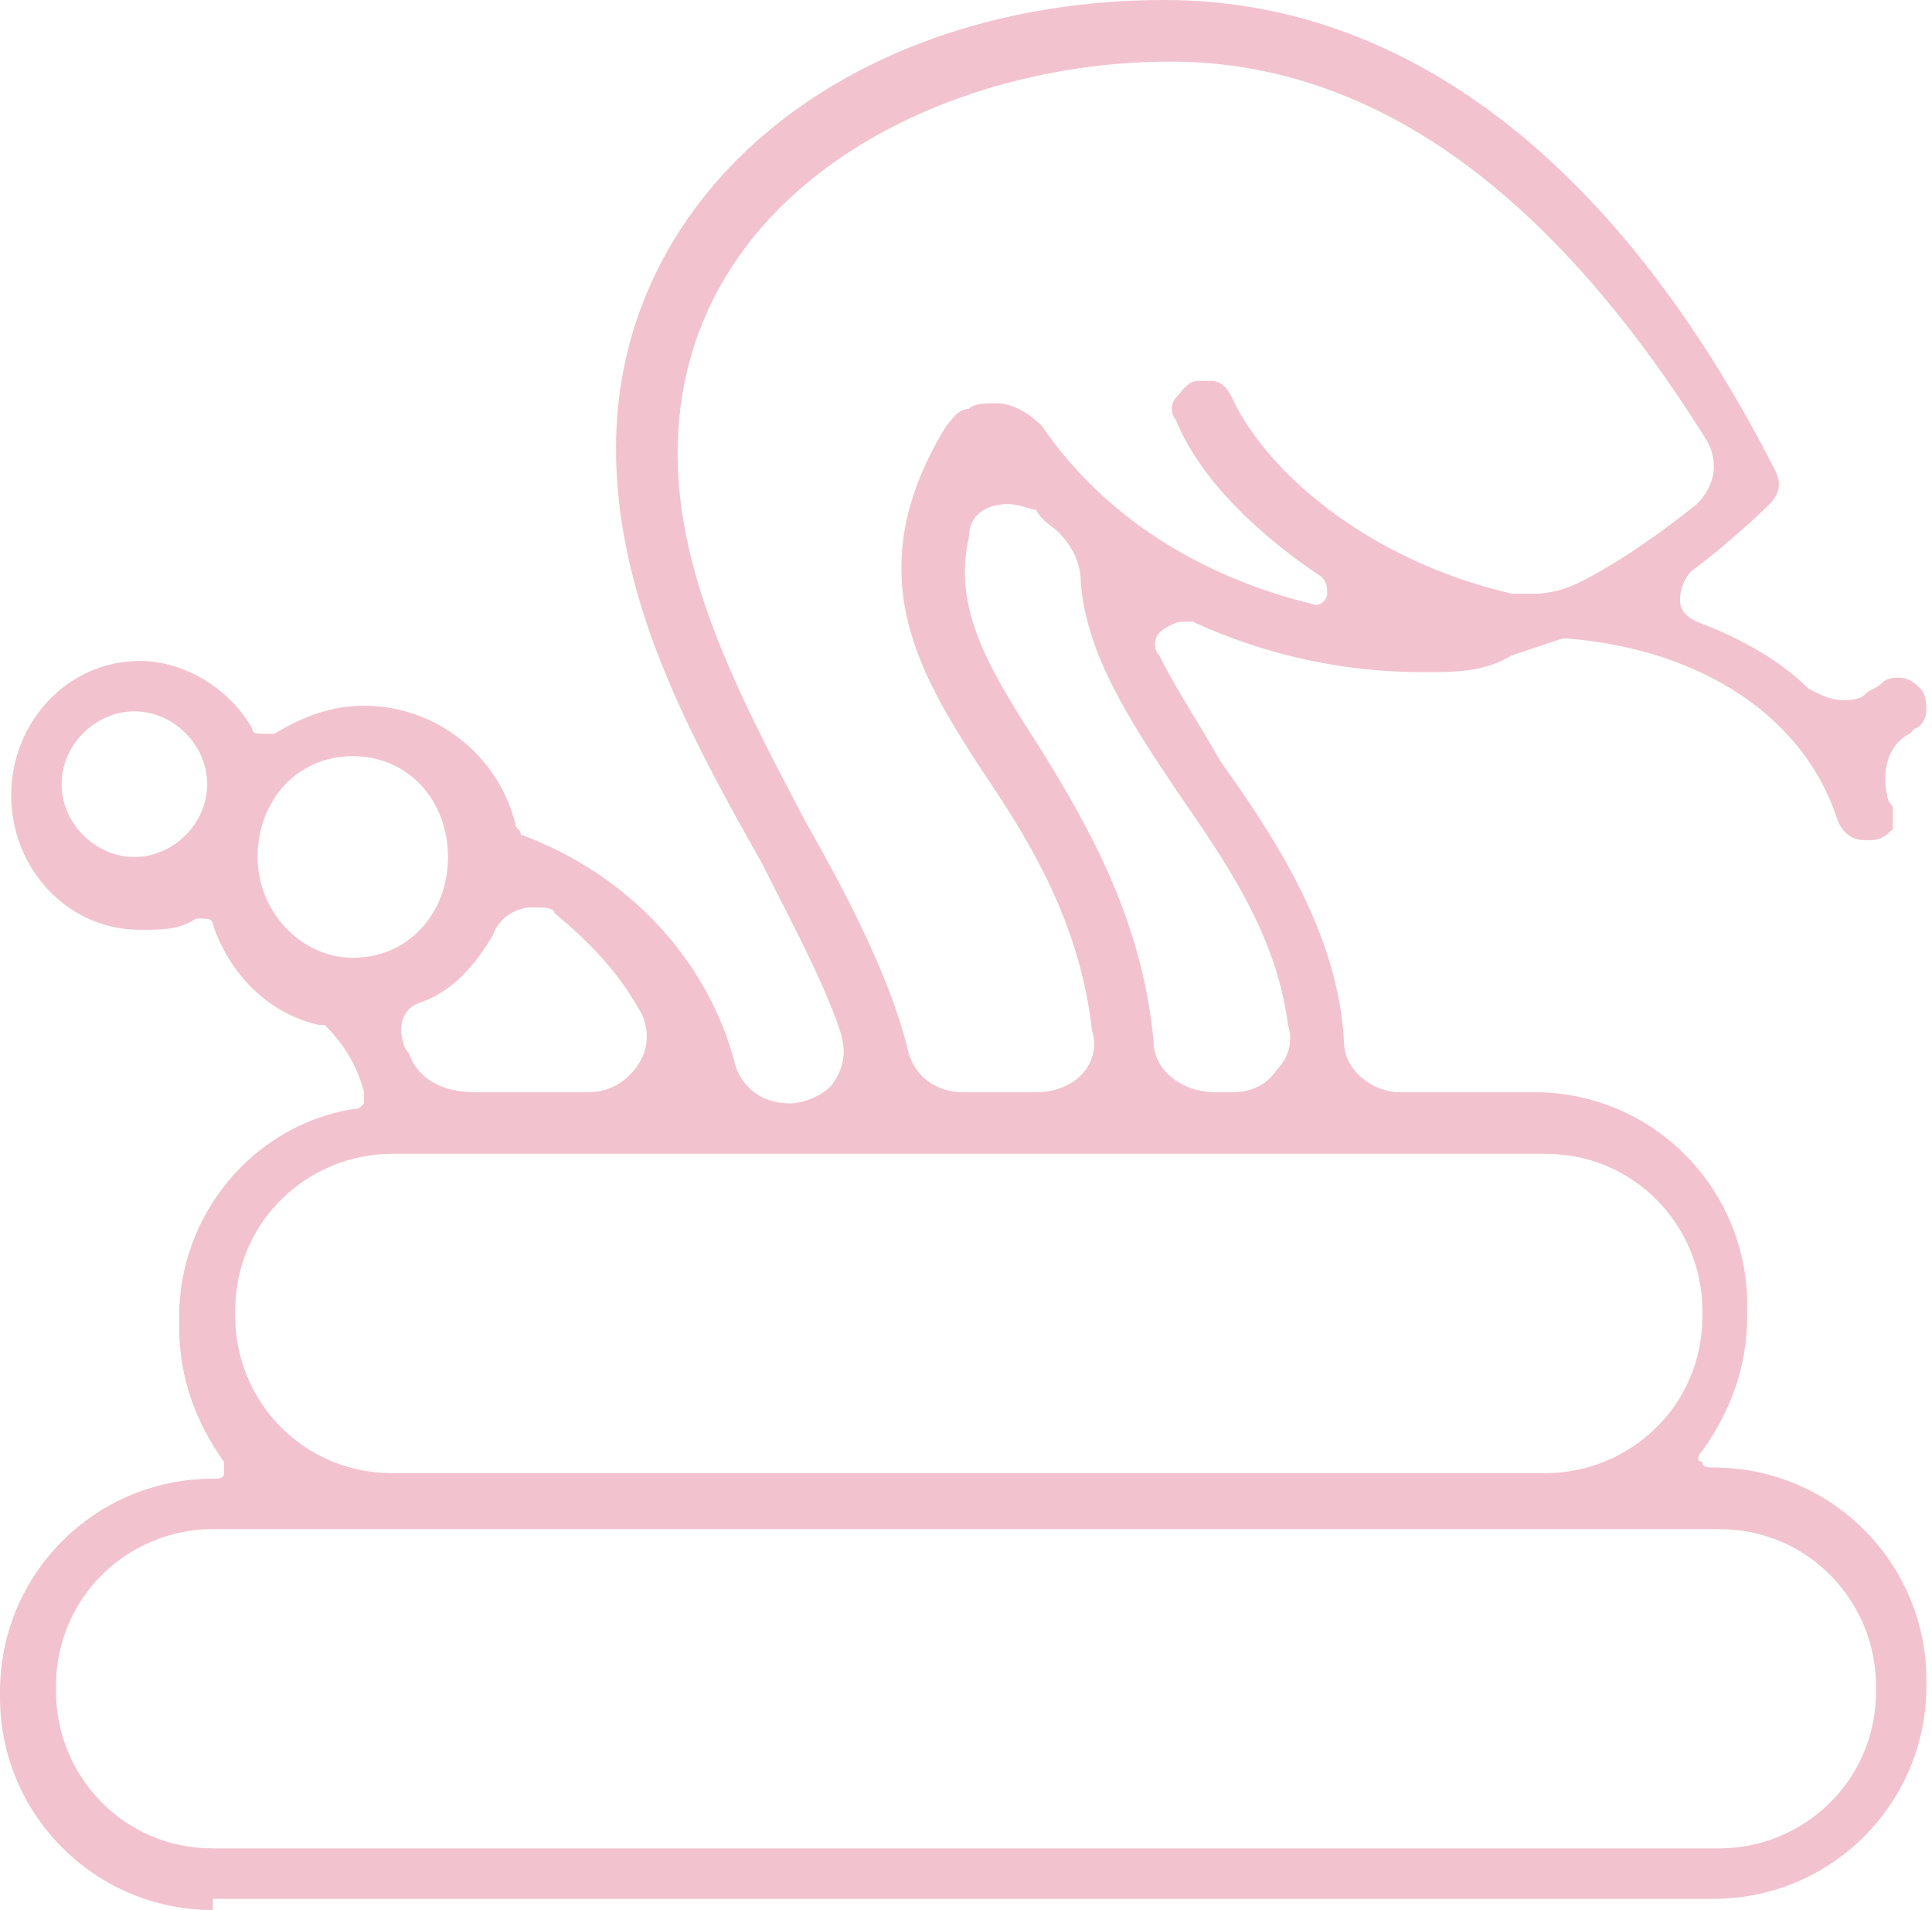 <?xml version="1.0" encoding="UTF-8"?> <!-- Generator: Adobe Illustrator 22.1.0, SVG Export Plug-In . SVG Version: 6.00 Build 0) --> <svg xmlns="http://www.w3.org/2000/svg" xmlns:xlink="http://www.w3.org/1999/xlink" id="Layer_1" x="0px" y="0px" viewBox="0 0 34.5 34.1" style="enable-background:new 0 0 34.5 34.1;" xml:space="preserve"> <style type="text/css"> .st0{fill:#358F8E;} .st1{fill:#F2C2CF;} .st2{fill:#FFDF13;} .st3{fill-rule:evenodd;clip-rule:evenodd;fill:#156D69;} .st4{opacity:0.36;fill-rule:evenodd;clip-rule:evenodd;fill:#156D69;} .st5{fill:#FFFFFF;} .st6{clip-path:url(#SVGID_2_);stroke:#4794E0;stroke-width:5.52;} .st7{fill:#D31515;} .st8{fill:none;stroke:#2C2C2B;stroke-width:0.335;stroke-linecap:round;stroke-linejoin:round;} .st9{fill:#2C2C2B;} .st10{fill:none;stroke:#2C2C2B;stroke-width:0.665;} .st11{fill:#D31515;stroke:#2C2C2B;stroke-width:0.856;stroke-linejoin:round;} .st12{fill:#FFFFFF;stroke:#2C2C2B;stroke-width:0.335;stroke-linejoin:round;} .st13{fill:#FFFFFF;stroke:#2C2C2B;stroke-width:0.856;stroke-linejoin:round;} .st14{fill:#FFFFFF;stroke:#2C2C2B;stroke-width:0.56;} .st15{fill:#FFFFFF;stroke:#2C2C2B;stroke-width:7.289221e-02;} .st16{fill:#009B3A;} .st17{fill:#FEDF00;} .st18{fill:#002776;} .st19{fill:#212125;} .st20{fill:#C40008;} .st21{fill:#FFEC00;} .st22{fill:#294292;} .st23{opacity:0.38;} .st24{opacity:0.26;fill-rule:evenodd;clip-rule:evenodd;fill:#156D69;} .st25{opacity:0.51;fill-rule:evenodd;clip-rule:evenodd;fill:#156D69;} </style> <path class="st1" d="M3.8,34.1c-2.1,0-3.8-1.7-3.8-3.8v-0.1c0-2.1,1.7-3.8,3.8-3.8c0.1,0,0.2,0,0.2-0.1c0-0.1,0-0.2,0-0.2 c-0.5-0.7-0.8-1.5-0.8-2.4v-0.2c0-1.8,1.3-3.4,3.1-3.7c0.1,0,0.1,0,0.2-0.1c0-0.1,0-0.1,0-0.2c-0.1-0.4-0.3-0.8-0.7-1.2l0,0l-0.1,0 c-0.9-0.2-1.6-0.9-1.9-1.8c0-0.1-0.1-0.1-0.2-0.1h0l-0.1,0c-0.3,0.2-0.6,0.2-1,0.2c-1.3,0-2.3-1.1-2.3-2.4c0-1.3,1-2.4,2.3-2.4 c0.8,0,1.6,0.5,2,1.2c0,0.1,0.1,0.1,0.2,0.1h0.1l0.1,0c0.5-0.3,1-0.5,1.6-0.5c1.3,0,2.4,0.9,2.7,2.1c0,0.1,0.1,0.1,0.1,0.2 c1.9,0.7,3.3,2.2,3.8,4c0.1,0.5,0.5,0.8,1,0.8c0.3,0,0.7-0.2,0.8-0.4c0.2-0.3,0.2-0.6,0.1-0.9c-0.3-0.9-0.9-2-1.4-3 C12.3,13.1,11,10.7,11,8c0-4.6,4.2-8,9.8-8c4.3,0,8.1,2.9,10.9,8.4c0.1,0.2,0.1,0.4-0.1,0.6C31.6,9,31,9.6,30.2,10.2 c-0.1,0.1-0.2,0.3-0.2,0.5c0,0.2,0.1,0.3,0.3,0.4c0.8,0.3,1.5,0.7,2,1.2c0.2,0.1,0.4,0.2,0.6,0.2c0.1,0,0.3,0,0.4-0.1 c0.1-0.1,0.2-0.1,0.3-0.2c0.1-0.1,0.2-0.1,0.3-0.1c0.2,0,0.3,0.1,0.4,0.2c0.1,0.1,0.1,0.3,0.1,0.4c0,0.1-0.1,0.3-0.2,0.3l-0.1,0.1 c-0.4,0.2-0.5,0.7-0.4,1.1c0,0.1,0.1,0.2,0.1,0.2c0,0.1,0,0.3,0,0.4c-0.1,0.1-0.2,0.2-0.4,0.2c0,0-0.1,0-0.1,0 c-0.2,0-0.4-0.1-0.5-0.4c-0.6-1.8-2.4-3-4.8-3.2l0,0l-0.1,0c-0.3,0.1-0.6,0.2-0.9,0.3C26.5,12,26,12,25.4,12c-1.4,0-2.8-0.3-4.1-0.9 c-0.1,0-0.1,0-0.2,0c-0.1,0-0.3,0.1-0.4,0.2c-0.1,0.1-0.1,0.3,0,0.4c0.3,0.6,0.7,1.2,1.1,1.9c1,1.4,2.1,3.1,2.2,5 c0,0.5,0.5,0.9,1,0.9h2.4c2.1,0,3.8,1.7,3.8,3.8v0.2c0,0.9-0.3,1.7-0.8,2.4c-0.1,0.1-0.1,0.2,0,0.2c0,0.1,0.1,0.1,0.2,0.1 c2.1,0,3.8,1.7,3.8,3.8v0.1c0,2.1-1.7,3.8-3.8,3.8H3.8z M3.8,27.3c-1.5,0-2.8,1.2-2.8,2.8v0.1c0,1.5,1.2,2.8,2.8,2.8h26.9 c1.5,0,2.8-1.2,2.8-2.8l0-0.1c0-1.5-1.2-2.8-2.8-2.8H3.8z M7,20.6c-1.5,0-2.8,1.2-2.8,2.8v0.1c0,1.5,1.2,2.8,2.8,2.8h20.6 c1.5,0,2.8-1.2,2.8-2.8v-0.1c0-1.5-1.2-2.8-2.8-2.8H7z M18,9c-0.4,0-0.7,0.2-0.7,0.6c-0.3,1.3,0.4,2.4,1.3,3.8c0.8,1.3,1.8,3,2,5.2 c0,0.5,0.5,0.9,1.1,0.9H22c0.3,0,0.6-0.1,0.8-0.4c0.2-0.2,0.3-0.5,0.2-0.8c-0.2-1.6-1.1-2.9-2-4.2c-0.8-1.2-1.6-2.4-1.7-3.7 c0-0.4-0.2-0.7-0.4-0.9c-0.1-0.1-0.3-0.2-0.4-0.4C18.4,9.1,18.2,9,18,9z M20.9,1.1c-4.2,0-8.8,2.4-8.8,7c0,2.3,1.2,4.5,2.3,6.6 c0.8,1.4,1.5,2.8,1.8,4c0.1,0.5,0.5,0.8,1,0.8h1.3c0.3,0,0.6-0.1,0.8-0.3c0.2-0.2,0.3-0.5,0.2-0.8c-0.2-1.8-1-3.2-1.8-4.4l-0.2-0.3 c-1.1-1.7-2.2-3.5-0.6-6.1c0.1-0.1,0.2-0.3,0.4-0.3c0.1-0.1,0.3-0.1,0.5-0.1c0.3,0,0.6,0.2,0.8,0.4c1.1,1.6,2.8,2.7,4.9,3.2l0,0l0,0 c0.1,0,0.2-0.1,0.2-0.2c0-0.1,0-0.2-0.1-0.3c-1.2-0.8-2.2-1.8-2.6-2.8c-0.1-0.1-0.1-0.3,0-0.4c0.1-0.1,0.2-0.3,0.4-0.3l0.1,0 c0,0,0.1,0,0.1,0c0.2,0,0.3,0.1,0.4,0.3c0.6,1.3,2.4,2.9,5,3.5c0.1,0,0.3,0,0.4,0c0.3,0,0.6-0.1,0.8-0.2c0.8-0.4,1.6-1,2.1-1.4 c0.3-0.3,0.4-0.7,0.2-1.1C27.7,3.4,24.5,1.1,20.9,1.1z M9.5,16.2c-0.3,0-0.6,0.2-0.7,0.5c-0.3,0.5-0.7,1-1.3,1.2 c-0.3,0.1-0.4,0.4-0.3,0.7c0,0.1,0.1,0.2,0.1,0.2c0.1,0.3,0.4,0.7,1.2,0.7h2c0.4,0,0.7-0.2,0.9-0.5c0.2-0.3,0.2-0.7,0-1 c-0.4-0.7-0.9-1.2-1.5-1.7C9.9,16.2,9.7,16.2,9.5,16.2z M6.3,13.5c-1,0-1.7,0.8-1.7,1.8s0.8,1.8,1.7,1.8c1,0,1.7-0.8,1.7-1.8 S7.3,13.5,6.3,13.5z M2.4,12.7c-0.7,0-1.3,0.6-1.3,1.3c0,0.7,0.6,1.3,1.3,1.3c0.7,0,1.3-0.6,1.3-1.3C3.7,13.3,3.1,12.7,2.4,12.7z"></path> </svg> 